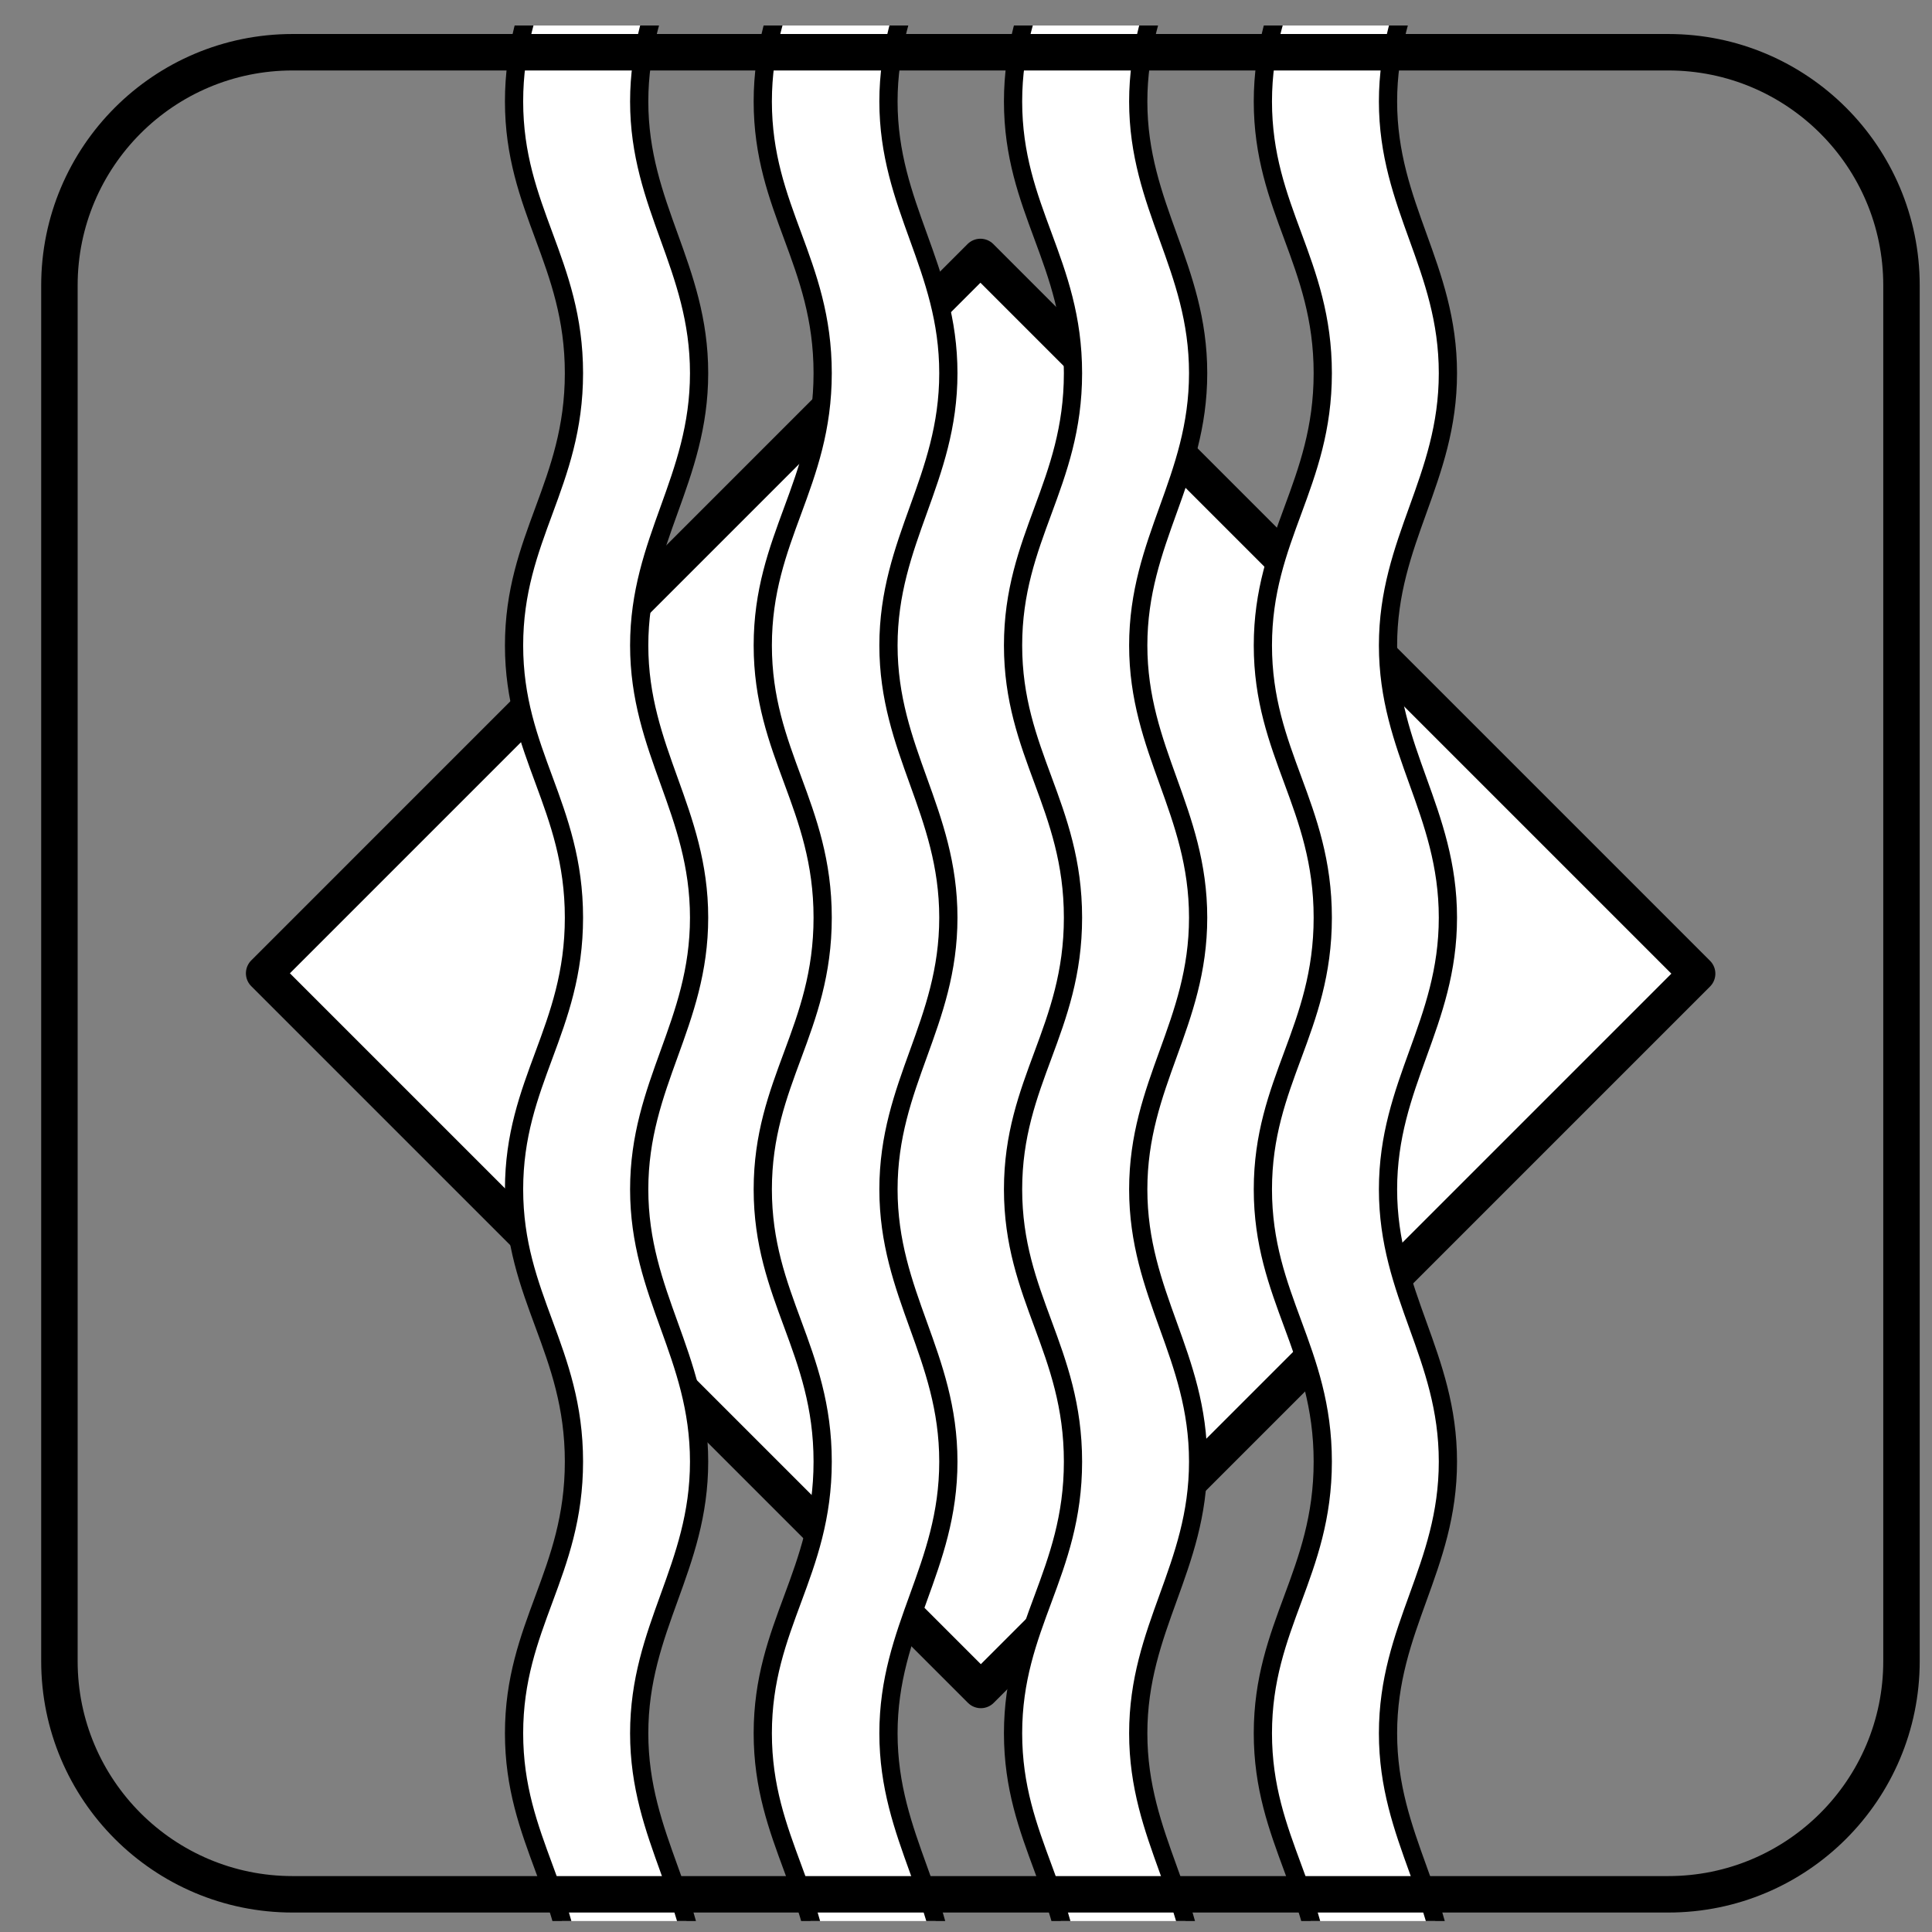 <svg width="53" height="53" viewBox="0 0 53 53" fill="none" xmlns="http://www.w3.org/2000/svg">
<rect x="0" y="0" width="53" height="53" fill="#808080" stroke="none"/>
<g clip-path="url(#clip0)">
<path d="M26.896 7.049L7.246 26.7L26.907 46.36L46.557 26.71L26.896 7.049Z" fill="white"/>
<path d="M26.896 7.049L7.246 26.7L26.907 46.36L46.557 26.71L26.896 7.049Z" stroke="black" stroke-linecap="round" stroke-linejoin="round"/>
<path d="M15.701 -19.608C15.701 -16.673 14.058 -15.103 14.058 -12.139C14.058 -9.175 15.701 -7.737 15.701 -4.686C15.701 -1.634 14.102 -0.181 14.102 2.783C14.102 5.747 15.745 7.185 15.745 10.237C15.745 13.289 14.102 14.741 14.102 17.705C14.102 20.669 15.745 22.107 15.745 25.173C15.745 28.24 14.102 29.663 14.102 32.627C14.102 35.591 15.745 37.029 15.745 40.096C15.745 43.162 14.102 44.585 14.102 47.549C14.102 50.513 15.745 51.951 15.745 55.018C15.745 58.084 14.102 59.522 14.102 62.486H17.535C17.535 59.551 19.178 57.938 19.178 55.018C19.178 52.098 17.535 50.454 17.535 47.549C17.535 44.644 19.178 43.015 19.178 40.096C19.178 37.176 17.535 35.532 17.535 32.627C17.535 29.722 19.178 28.093 19.178 25.173C19.178 22.253 17.535 20.596 17.535 17.705C17.535 14.815 19.178 13.156 19.178 10.237C19.178 7.317 17.535 5.673 17.535 2.783C17.535 -0.108 19.178 -1.766 19.178 -4.686C19.178 -7.605 17.535 -9.249 17.535 -12.139C17.535 -15.03 19.178 -16.688 19.178 -19.608H15.701Z" fill="white"/>
<path d="M15.701 -19.608C15.701 -16.673 14.058 -15.103 14.058 -12.139C14.058 -9.175 15.701 -7.737 15.701 -4.686C15.701 -1.634 14.102 -0.181 14.102 2.783C14.102 5.747 15.745 7.185 15.745 10.237C15.745 13.289 14.102 14.741 14.102 17.705C14.102 20.669 15.745 22.107 15.745 25.173C15.745 28.24 14.102 29.663 14.102 32.627C14.102 35.591 15.745 37.029 15.745 40.096C15.745 43.162 14.102 44.585 14.102 47.549C14.102 50.513 15.745 51.951 15.745 55.018C15.745 58.084 14.102 59.522 14.102 62.486H17.535C17.535 59.551 19.178 57.938 19.178 55.018C19.178 52.098 17.535 50.454 17.535 47.549C17.535 44.644 19.178 43.015 19.178 40.096C19.178 37.176 17.535 35.532 17.535 32.627C17.535 29.722 19.178 28.093 19.178 25.173C19.178 22.253 17.535 20.596 17.535 17.705C17.535 14.815 19.178 13.156 19.178 10.237C19.178 7.317 17.535 5.673 17.535 2.783C17.535 -0.108 19.178 -1.766 19.178 -4.686C19.178 -7.605 17.535 -9.249 17.535 -12.139C17.535 -15.03 19.178 -16.688 19.178 -19.608H15.701Z" stroke="black" stroke-width="0.5" stroke-miterlimit="3.86"/>
<path d="M22.568 -19.608C22.568 -16.673 20.925 -15.103 20.925 -12.139C20.925 -9.175 22.568 -7.737 22.568 -4.686C22.568 -1.634 20.925 -0.181 20.925 2.783C20.925 5.747 22.568 7.185 22.568 10.237C22.568 13.289 20.925 14.741 20.925 17.705C20.925 20.669 22.568 22.107 22.568 25.173C22.568 28.24 20.925 29.663 20.925 32.627C20.925 35.591 22.568 37.029 22.568 40.096C22.568 43.162 20.925 44.585 20.925 47.549C20.925 50.513 22.568 51.951 22.568 55.018C22.568 58.084 20.925 59.522 20.925 62.486H24.373C24.373 59.551 26.016 57.938 26.016 55.018C26.016 52.098 24.373 50.454 24.373 47.549C24.373 44.644 26.016 43.015 26.016 40.096C26.016 37.176 24.373 35.532 24.373 32.627C24.373 29.722 26.016 28.093 26.016 25.173C26.016 22.253 24.373 20.596 24.373 17.705C24.373 14.815 26.016 13.156 26.016 10.237C26.016 7.317 24.373 5.673 24.373 2.783C24.373 -0.108 26.016 -1.766 26.016 -4.686C26.016 -7.605 24.373 -9.249 24.373 -12.139C24.373 -15.03 26.031 -16.688 26.031 -19.608H22.568Z" fill="white"/>
<path d="M22.568 -19.608C22.568 -16.673 20.925 -15.103 20.925 -12.139C20.925 -9.175 22.568 -7.737 22.568 -4.686C22.568 -1.634 20.925 -0.181 20.925 2.783C20.925 5.747 22.568 7.185 22.568 10.237C22.568 13.289 20.925 14.741 20.925 17.705C20.925 20.669 22.568 22.107 22.568 25.173C22.568 28.24 20.925 29.663 20.925 32.627C20.925 35.591 22.568 37.029 22.568 40.096C22.568 43.162 20.925 44.585 20.925 47.549C20.925 50.513 22.568 51.951 22.568 55.018C22.568 58.084 20.925 59.522 20.925 62.486H24.373C24.373 59.551 26.016 57.938 26.016 55.018C26.016 52.098 24.373 50.454 24.373 47.549C24.373 44.644 26.016 43.015 26.016 40.096C26.016 37.176 24.373 35.532 24.373 32.627C24.373 29.722 26.016 28.093 26.016 25.173C26.016 22.253 24.373 20.596 24.373 17.705C24.373 14.815 26.016 13.156 26.016 10.237C26.016 7.317 24.373 5.673 24.373 2.783C24.373 -0.108 26.016 -1.766 26.016 -4.686C26.016 -7.605 24.373 -9.249 24.373 -12.139C24.373 -15.03 26.031 -16.688 26.031 -19.608H22.568Z" stroke="black" stroke-width="0.5" stroke-miterlimit="3.86"/>
<path d="M29.435 -19.608C29.435 -16.673 27.791 -15.103 27.791 -12.139C27.791 -9.175 29.435 -7.737 29.435 -4.686C29.435 -1.634 27.791 -0.181 27.791 2.783C27.791 5.747 29.435 7.185 29.435 10.237C29.435 13.289 27.791 14.741 27.791 17.705C27.791 20.669 29.435 22.107 29.435 25.173C29.435 28.24 27.791 29.663 27.791 32.627C27.791 35.591 29.435 37.029 29.435 40.096C29.435 43.162 27.791 44.585 27.791 47.549C27.791 50.513 29.435 51.951 29.435 55.018C29.435 58.084 27.791 59.522 27.791 62.486H31.225C31.225 59.551 32.868 57.938 32.868 55.018C32.868 52.098 31.225 50.454 31.225 47.549C31.225 44.644 32.868 43.015 32.868 40.096C32.868 37.176 31.225 35.532 31.225 32.627C31.225 29.722 32.868 28.093 32.868 25.173C32.868 22.253 31.225 20.596 31.225 17.705C31.225 14.815 32.868 13.156 32.868 10.237C32.868 7.317 31.225 5.673 31.225 2.783C31.225 -0.108 32.868 -1.766 32.868 -4.686C32.868 -7.605 31.225 -9.249 31.225 -12.139C31.225 -15.03 32.868 -16.688 32.868 -19.608H29.435Z" fill="white"/>
<path d="M29.435 -19.608C29.435 -16.673 27.791 -15.103 27.791 -12.139C27.791 -9.175 29.435 -7.737 29.435 -4.686C29.435 -1.634 27.791 -0.181 27.791 2.783C27.791 5.747 29.435 7.185 29.435 10.237C29.435 13.289 27.791 14.741 27.791 17.705C27.791 20.669 29.435 22.107 29.435 25.173C29.435 28.24 27.791 29.663 27.791 32.627C27.791 35.591 29.435 37.029 29.435 40.096C29.435 43.162 27.791 44.585 27.791 47.549C27.791 50.513 29.435 51.951 29.435 55.018C29.435 58.084 27.791 59.522 27.791 62.486H31.225C31.225 59.551 32.868 57.938 32.868 55.018C32.868 52.098 31.225 50.454 31.225 47.549C31.225 44.644 32.868 43.015 32.868 40.096C32.868 37.176 31.225 35.532 31.225 32.627C31.225 29.722 32.868 28.093 32.868 25.173C32.868 22.253 31.225 20.596 31.225 17.705C31.225 14.815 32.868 13.156 32.868 10.237C32.868 7.317 31.225 5.673 31.225 2.783C31.225 -0.108 32.868 -1.766 32.868 -4.686C32.868 -7.605 31.225 -9.249 31.225 -12.139C31.225 -15.03 32.868 -16.688 32.868 -19.608H29.435Z" stroke="black" stroke-width="0.5" stroke-miterlimit="3.86"/>
<path d="M36.302 -19.608C36.302 -16.673 34.658 -15.103 34.658 -12.139C34.658 -9.175 36.302 -7.737 36.302 -4.686C36.302 -1.634 34.644 -0.181 34.644 2.783C34.644 5.747 36.287 7.185 36.287 10.237C36.287 13.289 34.644 14.741 34.644 17.705C34.644 20.669 36.287 22.107 36.287 25.173C36.287 28.24 34.644 29.663 34.644 32.627C34.644 35.591 36.287 37.029 36.287 40.096C36.287 43.162 34.644 44.585 34.644 47.549C34.644 50.513 36.287 51.951 36.287 55.018C36.287 58.084 34.644 59.522 34.644 62.486H38.077C38.077 59.551 39.72 57.938 39.72 55.018C39.72 52.098 38.077 50.454 38.077 47.549C38.077 44.644 39.72 43.015 39.72 40.096C39.72 37.176 38.077 35.532 38.077 32.627C38.077 29.722 39.72 28.093 39.72 25.173C39.72 22.253 38.077 20.596 38.077 17.705C38.077 14.815 39.72 13.156 39.72 10.237C39.72 7.317 38.077 5.673 38.077 2.783C38.077 -0.108 39.72 -1.766 39.72 -4.686C39.72 -7.605 38.077 -9.249 38.077 -12.139C38.077 -15.03 39.72 -16.688 39.72 -19.608H36.302Z" fill="white"/>
<path d="M36.302 -19.608C36.302 -16.673 34.658 -15.103 34.658 -12.139C34.658 -9.175 36.302 -7.737 36.302 -4.686C36.302 -1.634 34.644 -0.181 34.644 2.783C34.644 5.747 36.287 7.185 36.287 10.237C36.287 13.289 34.644 14.741 34.644 17.705C34.644 20.669 36.287 22.107 36.287 25.173C36.287 28.24 34.644 29.663 34.644 32.627C34.644 35.591 36.287 37.029 36.287 40.096C36.287 43.162 34.644 44.585 34.644 47.549C34.644 50.513 36.287 51.951 36.287 55.018C36.287 58.084 34.644 59.522 34.644 62.486H38.077C38.077 59.551 39.72 57.938 39.72 55.018C39.72 52.098 38.077 50.454 38.077 47.549C38.077 44.644 39.72 43.015 39.72 40.096C39.72 37.176 38.077 35.532 38.077 32.627C38.077 29.722 39.72 28.093 39.72 25.173C39.72 22.253 38.077 20.596 38.077 17.705C38.077 14.815 39.72 13.156 39.72 10.237C39.72 7.317 38.077 5.673 38.077 2.783C38.077 -0.108 39.72 -1.766 39.72 -4.686C39.72 -7.605 38.077 -9.249 38.077 -12.139C38.077 -15.03 39.72 -16.688 39.72 -19.608H36.302Z" stroke="black" stroke-width="0.5" stroke-miterlimit="3.86"/>
<path d="M45.765 1.433H8.027C4.494 1.433 1.63 4.297 1.63 7.83V45.569C1.63 49.102 4.494 51.966 8.027 51.966H45.765C49.298 51.966 52.163 49.102 52.163 45.569V7.83C52.163 4.297 49.298 1.433 45.765 1.433Z" stroke="black" stroke-miterlimit="3.86"/>
</g>
<defs>
<clipPath id="clip0">
<rect width="52" height="52" fill="white" transform="translate(0.896 0.699)"/>
</clipPath>
</defs>
</svg>
